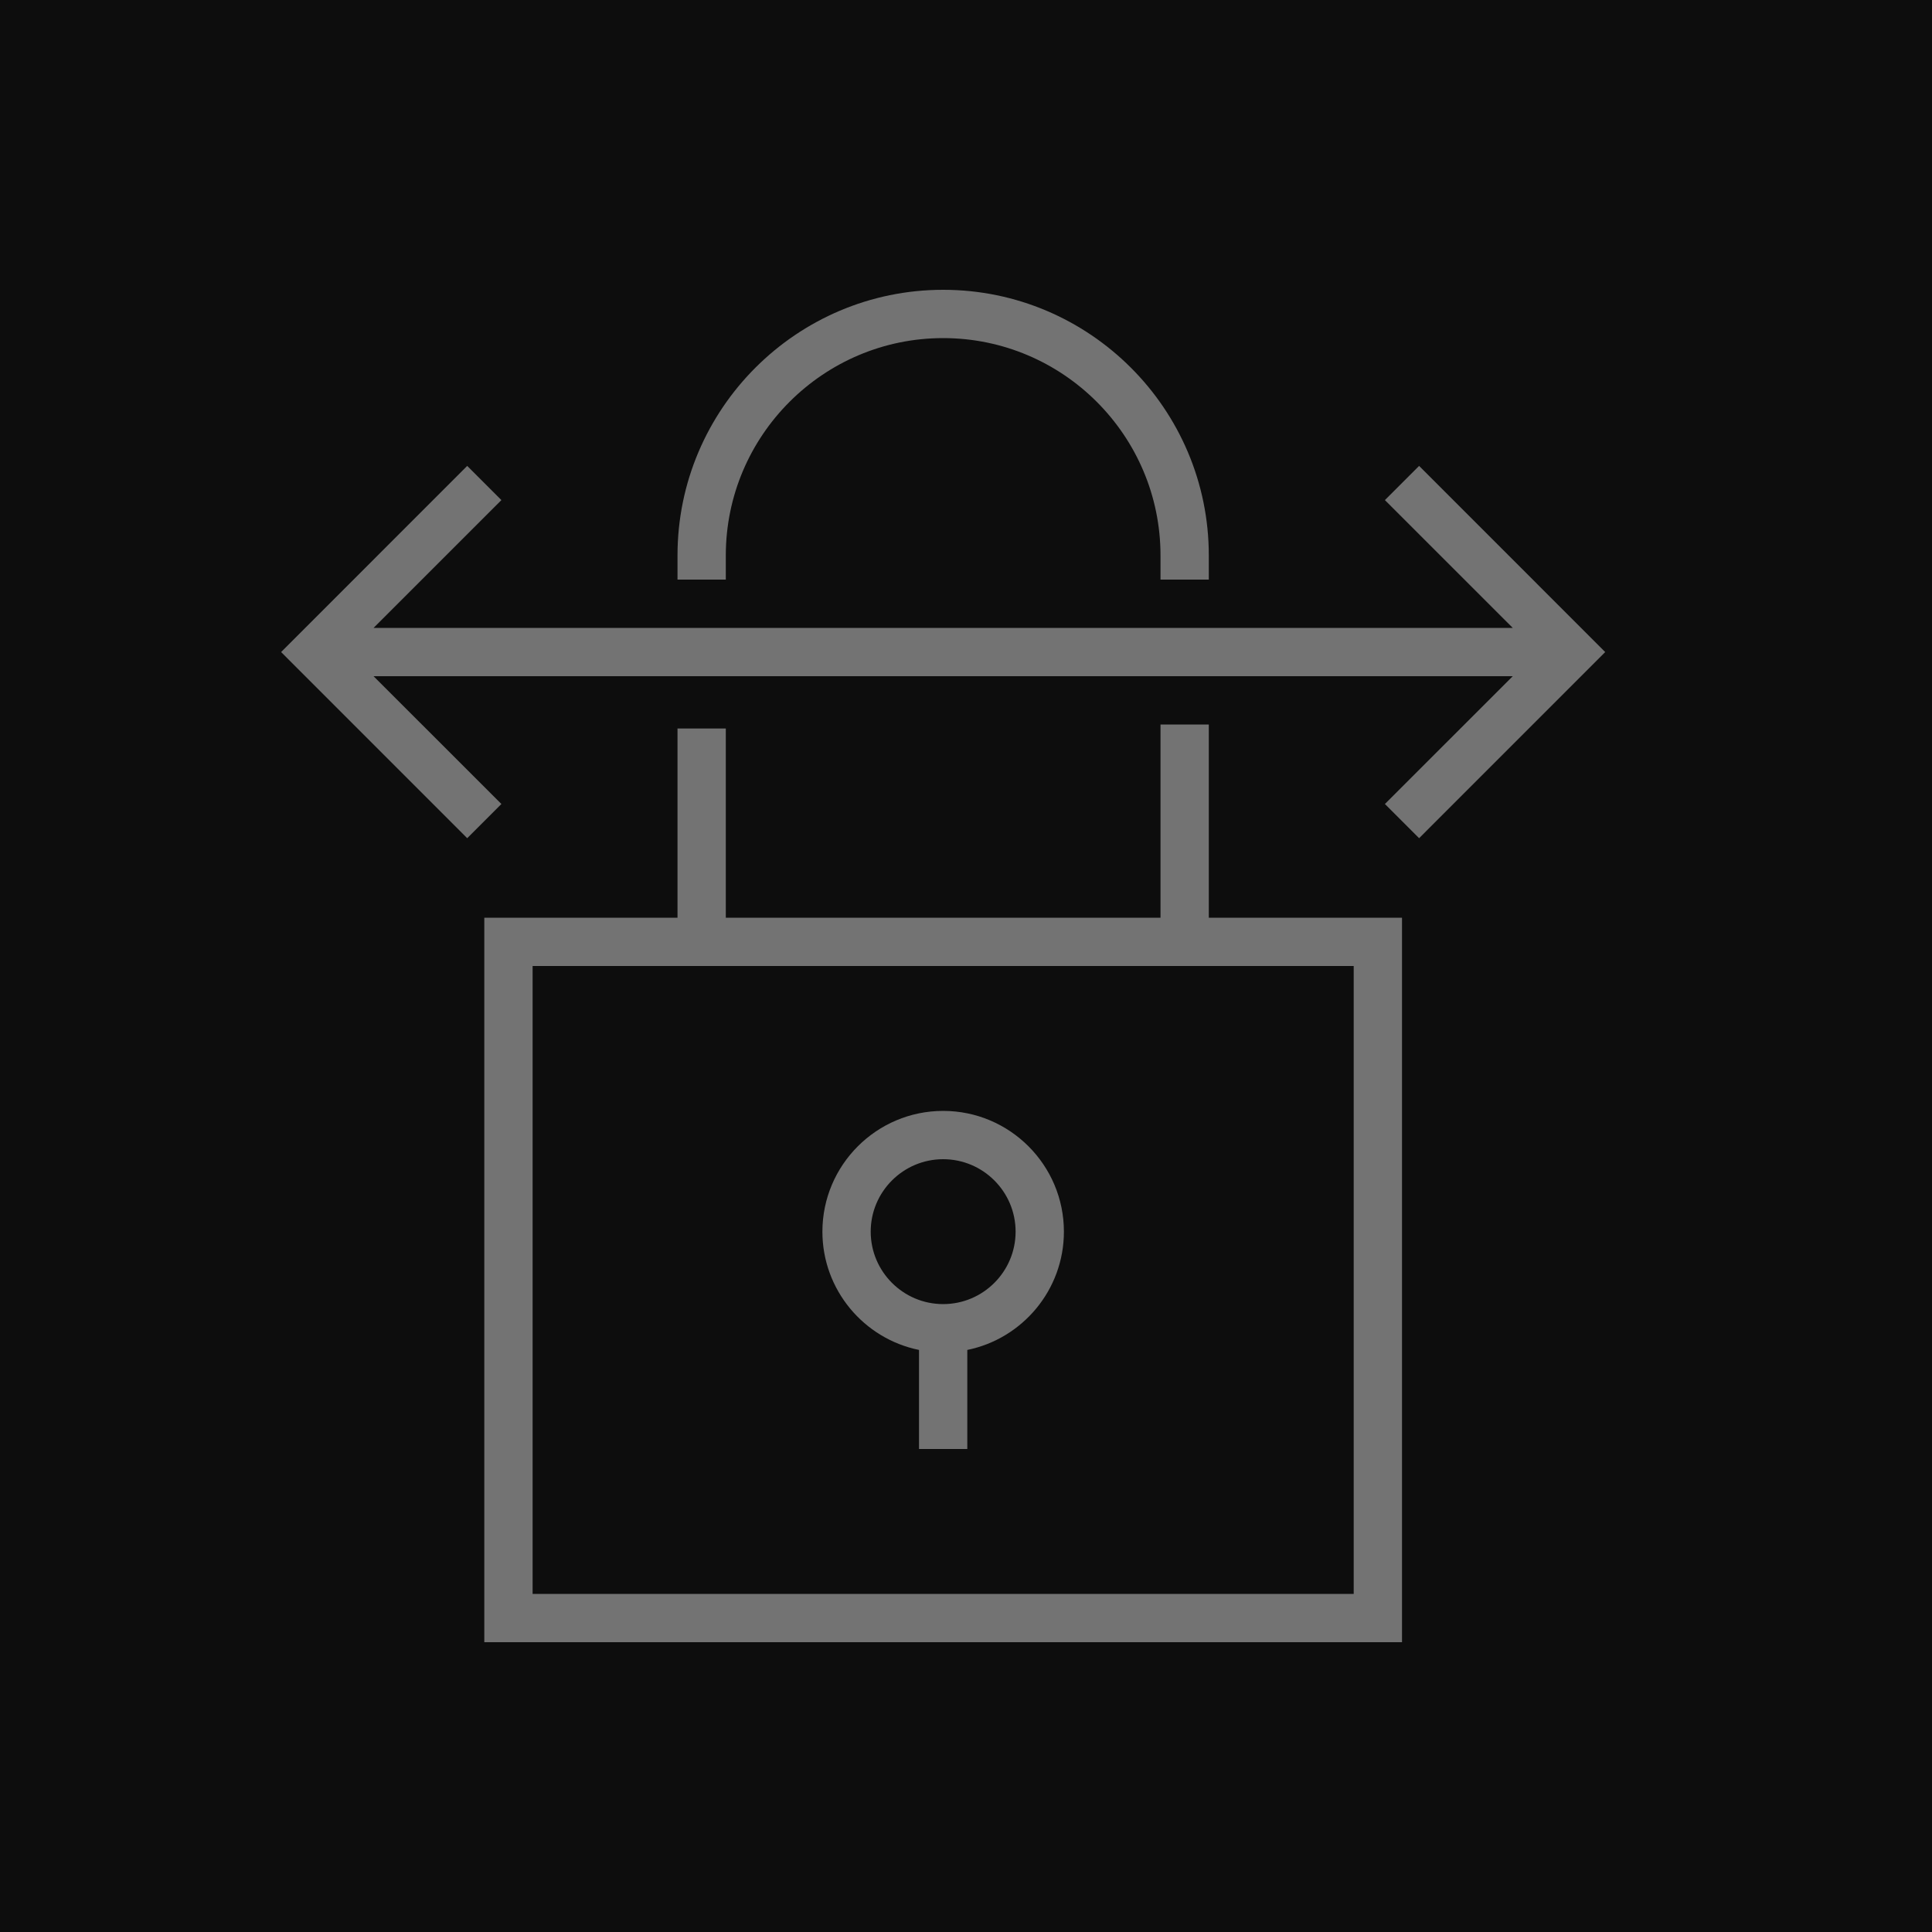 <?xml version="1.0" encoding="UTF-8"?>
<svg width="40px" height="40px" viewBox="0 0 40 40" version="1.1" xmlns="http://www.w3.org/2000/svg" xmlns:xlink="http://www.w3.org/1999/xlink">
    <title>Icon-Architecture/32/Arch_AWS-Site-to-Site-VPN_32</title>
    <g id="Icon-Architecture/32/Arch_AWS-Site-to-Site-VPN_32" stroke="none" stroke-width="1" fill="none" fill-rule="evenodd">
        <g id="Icon-Architecture-BG/32/Networking-Content-Delivery" fill="rgb(13,13,13)">
            <rect id="Rectangle" x="0" y="0" width="40" height="40"></rect>
        </g>
        <g id="Icon-Service/32/AWS-Site-to-Site-VPN_32" transform="translate(5.82, 6)" fill="rgb(115,115,115)">
            <path d="M12.207,19.5 C12.207,20.327 12.88,21 13.707,21 C14.534,21 15.207,20.327 15.207,19.5 C15.207,18.673 14.534,18 13.707,18 C12.88,18 12.207,18.673 12.207,19.5 L12.207,19.5 Z M11.207,19.5 C11.207,18.122 12.328,17 13.707,17 C15.086,17 16.207,18.122 16.207,19.5 C16.207,20.707 15.347,21.717 14.207,21.949 L14.207,24 L13.207,24 L13.207,21.949 C12.067,21.717 11.207,20.707 11.207,19.5 L11.207,19.5 Z M23.561,3.646 L22.853,4.354 L25.5,7 L1.914,7 L4.561,4.354 L3.853,3.646 L0,7.5 L3.853,11.354 L4.561,10.646 L1.914,8 L25.5,8 L22.853,10.646 L23.561,11.354 L27.414,7.5 L23.561,3.646 Z M5.207,27 L22.207,27 L22.207,14 L5.207,14 L5.207,27 Z M19.207,13 L23.207,13 L23.207,28 L4.207,28 L4.207,13 L8.207,13 L8.207,9.083 L9.207,9.083 L9.207,13 L18.207,13 L18.207,9 L19.207,9 L19.207,13 Z M9.207,6 L8.207,6 L8.207,5.5 C8.207,2.467 10.675,0 13.707,0 C16.739,0 19.207,2.467 19.207,5.5 L19.207,6 L18.207,6 L18.207,5.5 C18.207,3.019 16.188,1 13.707,1 C11.226,1 9.207,3.019 9.207,5.5 L9.207,6 Z" id="AWS-Site-to-Site-VPN_32_Squid"></path>
        </g>
    </g>
</svg>